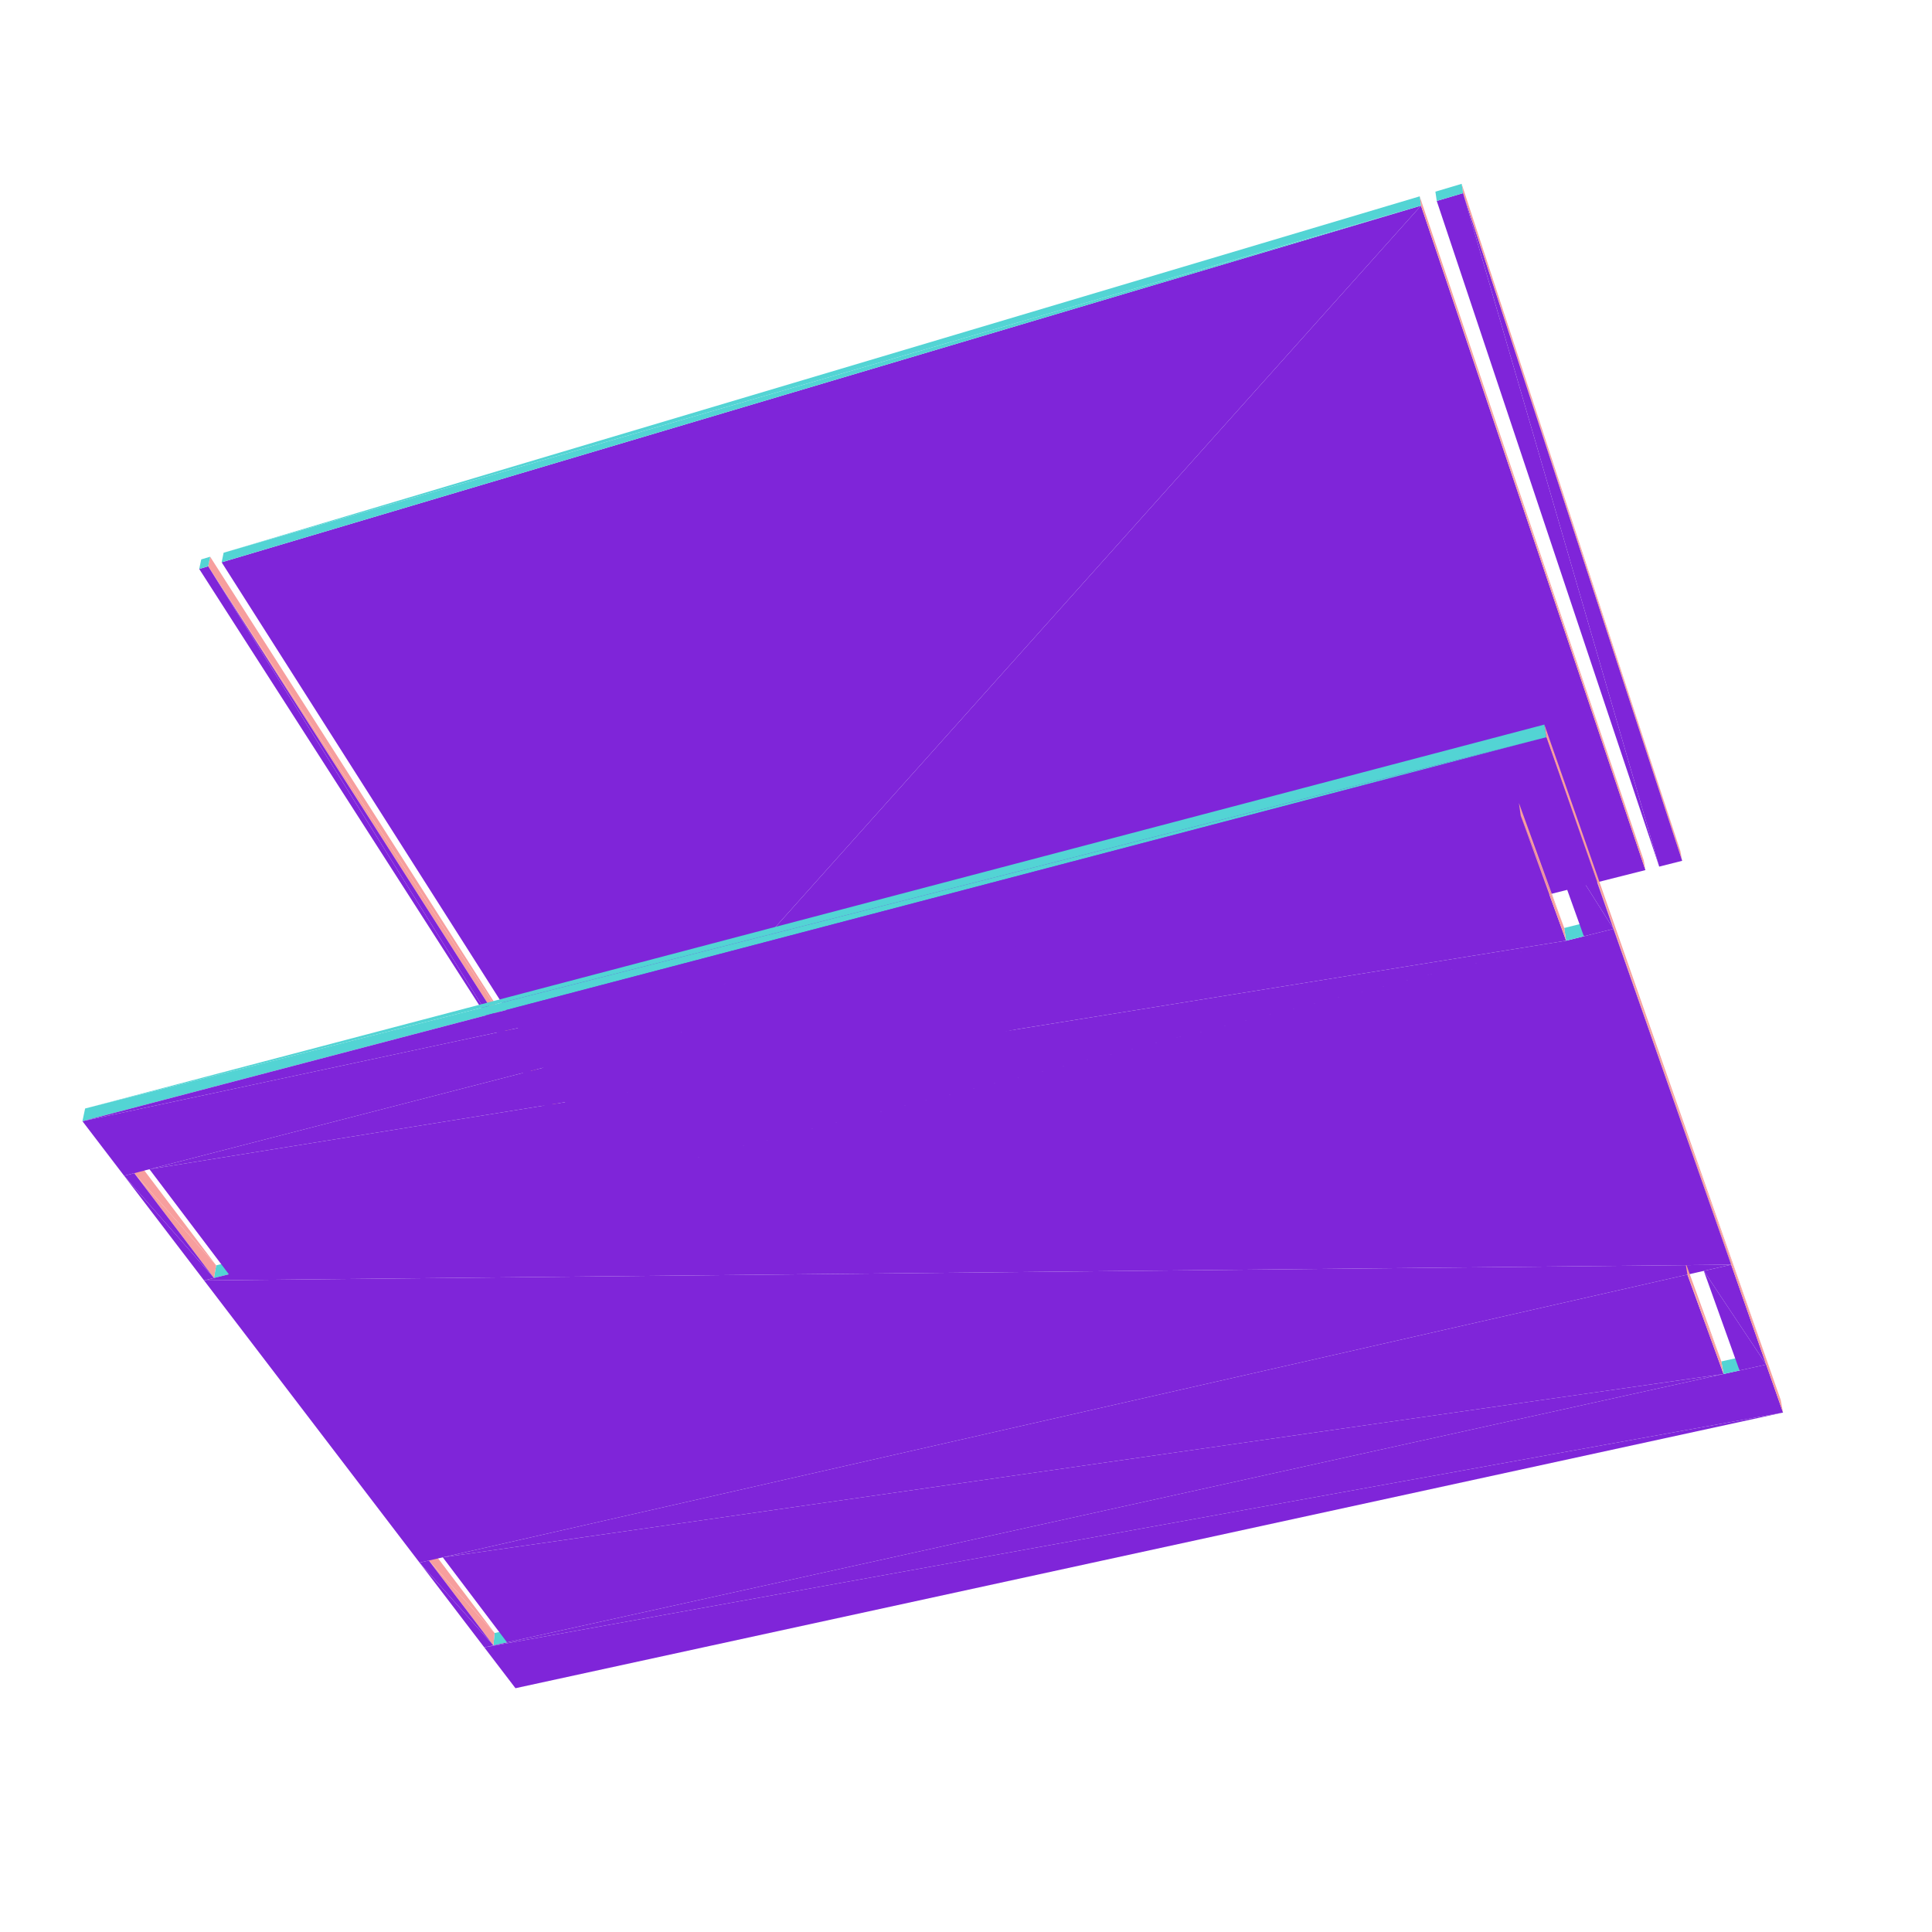<?xml version="1.0" encoding="UTF-8"?>
<!-- Generated by jsxcad -->
<!DOCTYPE svg PUBLIC "-//W3C//DTD SVG 1.1 Tiny//EN" "http://www.w3.org/Graphics/SVG/1.1/DTD/svg11-tiny.dtd">
<svg viewBox="-250 -250 500 500" width="500" height="500" xmlns="http://www.w3.org/2000/svg"><path d="M-196.123,-103.444L-101.118,45.123L-100.886,42.629z" style="fill:rgb(247,158,158)"/><path d="M-196.123,-103.444L-103.188,45.646L-101.118,45.123z" style="fill:rgb(127,37,217)"/><path d="M-196.123,-103.444L-100.886,42.629L-195.606,-105.918z" style="fill:rgb(247,158,158)"/><path d="M-196.123,-103.444L-198.443,-102.754L-103.188,45.646zM117.751,-196.78L-98.011,44.339L175.839,-24.822z" style="fill:rgb(127,37,217)"/><path d="M117.751,-196.78L175.839,-24.822L175.406,-27.32zM128.642,-200.019L185.345,-27.223L184.888,-29.72z" style="fill:rgb(247,158,158)"/><path d="M128.642,-200.019L179.398,-25.721L185.345,-27.223zM117.751,-196.78L-192.637,-104.48L-98.011,44.339z" style="fill:rgb(127,37,217)"/><path d="M-122.315,175.823L-118.466,171.846L-121.994,172.627zM-122.315,175.823L-118.778,175.043L-118.466,171.846zM-196.123,-103.444L-195.606,-105.918L-197.92,-105.228zM-196.123,-103.444L-197.92,-105.228L-198.443,-102.754z" style="fill:rgb(83,212,212)"/><path d="M-139.017,153.861L-122.315,175.823L-121.994,172.627z" style="fill:rgb(247,158,158)"/><path d="M-122.315,175.823L-141.421,154.407L-124.669,176.342z" style="fill:rgb(127,37,217)"/><path d="M-139.017,153.861L-121.994,172.627L-138.643,150.643z" style="fill:rgb(247,158,158)"/><path d="M-122.315,175.823L-139.017,153.861L-141.421,154.407zM211.448,115.568L-124.669,176.342L-116.6,186.908z" style="fill:rgb(127,37,217)"/><path d="M117.751,-196.78L-192.129,-106.954L-192.637,-104.48z" style="fill:rgb(83,212,212)"/><path d="M117.751,-196.78L175.406,-27.32L117.415,-199.188z" style="fill:rgb(247,158,158)"/><path d="M196.052,105.588L-135.406,153.041L-118.778,175.043z" style="fill:rgb(127,37,217)"/><path d="M128.642,-200.019L184.888,-29.72L128.274,-202.424z" style="fill:rgb(247,158,158)"/><path d="M128.642,-200.019L121.828,-197.992L179.398,-25.721zM211.448,115.568L207.095,103.152L-124.669,176.342z" style="fill:rgb(127,37,217)"/><path d="M117.751,-196.78L117.415,-199.188L-192.129,-106.954z" style="fill:rgb(83,212,212)"/><path d="M196.052,105.588L186.708,79.865L-135.406,153.041z" style="fill:rgb(127,37,217)"/><path d="M196.052,105.588L199.618,101.42L195.495,102.333zM196.052,105.588L200.186,104.676L199.618,101.42z" style="fill:rgb(83,212,212)"/><path d="M198.03,77.293L-197.191,81.379L-141.421,154.407z" style="fill:rgb(127,37,217)"/><path d="M128.642,-200.019L128.274,-202.424L121.48,-200.4zM128.642,-200.019L121.48,-200.4L121.828,-197.992z" style="fill:rgb(83,212,212)"/><path d="M186.708,79.865L196.052,105.588L195.495,102.333z" style="fill:rgb(247,158,158)"/><path d="M207.095,103.152L190.946,78.902L200.186,104.676z" style="fill:rgb(127,37,217)"/><path d="M186.708,79.865L195.495,102.333L186.163,76.596z" style="fill:rgb(247,158,158)"/><path d="M207.095,103.152L198.03,77.293L190.946,78.902z" style="fill:rgb(127,37,217)"/><path d="M-190.773,79.778L-190.216,76.508L-194.059,77.47zM-190.773,79.778L-194.059,77.47L-194.626,80.739z" style="fill:rgb(83,212,212)"/><path d="M-215.256,53.612L-194.626,80.739L-194.059,77.47z" style="fill:rgb(247,158,158)"/><path d="M-194.626,80.739L-217.879,54.289L-197.191,81.379z" style="fill:rgb(127,37,217)"/><path d="M-215.256,53.612L-194.059,77.47L-214.611,50.332z" style="fill:rgb(247,158,158)"/><path d="M-194.626,80.739L-215.256,53.612L-217.879,54.289z" style="fill:rgb(127,37,217)"/><path d="M150.179,-59.205L211.448,115.568L210.854,112.319z" style="fill:rgb(247,158,158)"/><path d="M198.03,77.293L167.567,-9.605L-197.191,81.379zM155.315,-6.549L-211.315,52.596L-190.773,79.778zM156.154,-42.159L-228.667,40.162L-217.879,54.289z" style="fill:rgb(127,37,217)"/><path d="M-227.972,36.879L-228.667,40.162L150.179,-59.205z" style="fill:rgb(83,212,212)"/><path d="M155.315,-6.549L143.559,-38.912L-211.315,52.596z" style="fill:rgb(127,37,217)"/><path d="M150.179,-59.205L210.854,112.319L149.678,-62.481z" style="fill:rgb(247,158,158)"/><path d="M159.901,-7.693L159.393,-10.981L154.822,-9.837zM159.901,-7.693L154.822,-9.837L155.315,-6.549z" style="fill:rgb(83,212,212)"/><path d="M143.559,-38.912L155.315,-6.549L154.822,-9.837z" style="fill:rgb(247,158,158)"/><path d="M167.567,-9.605L148.273,-40.127L159.901,-7.693zM156.154,-42.159L150.179,-59.205L-228.667,40.162z" style="fill:rgb(127,37,217)"/><path d="M-227.972,36.879L150.179,-59.205L149.678,-62.481z" style="fill:rgb(83,212,212)"/><path d="M143.559,-38.912L154.822,-9.837L143.089,-42.195z" style="fill:rgb(247,158,158)"/><path d="M167.567,-9.605L156.154,-42.159L148.273,-40.127z" style="fill:rgb(127,37,217)"/></svg>
